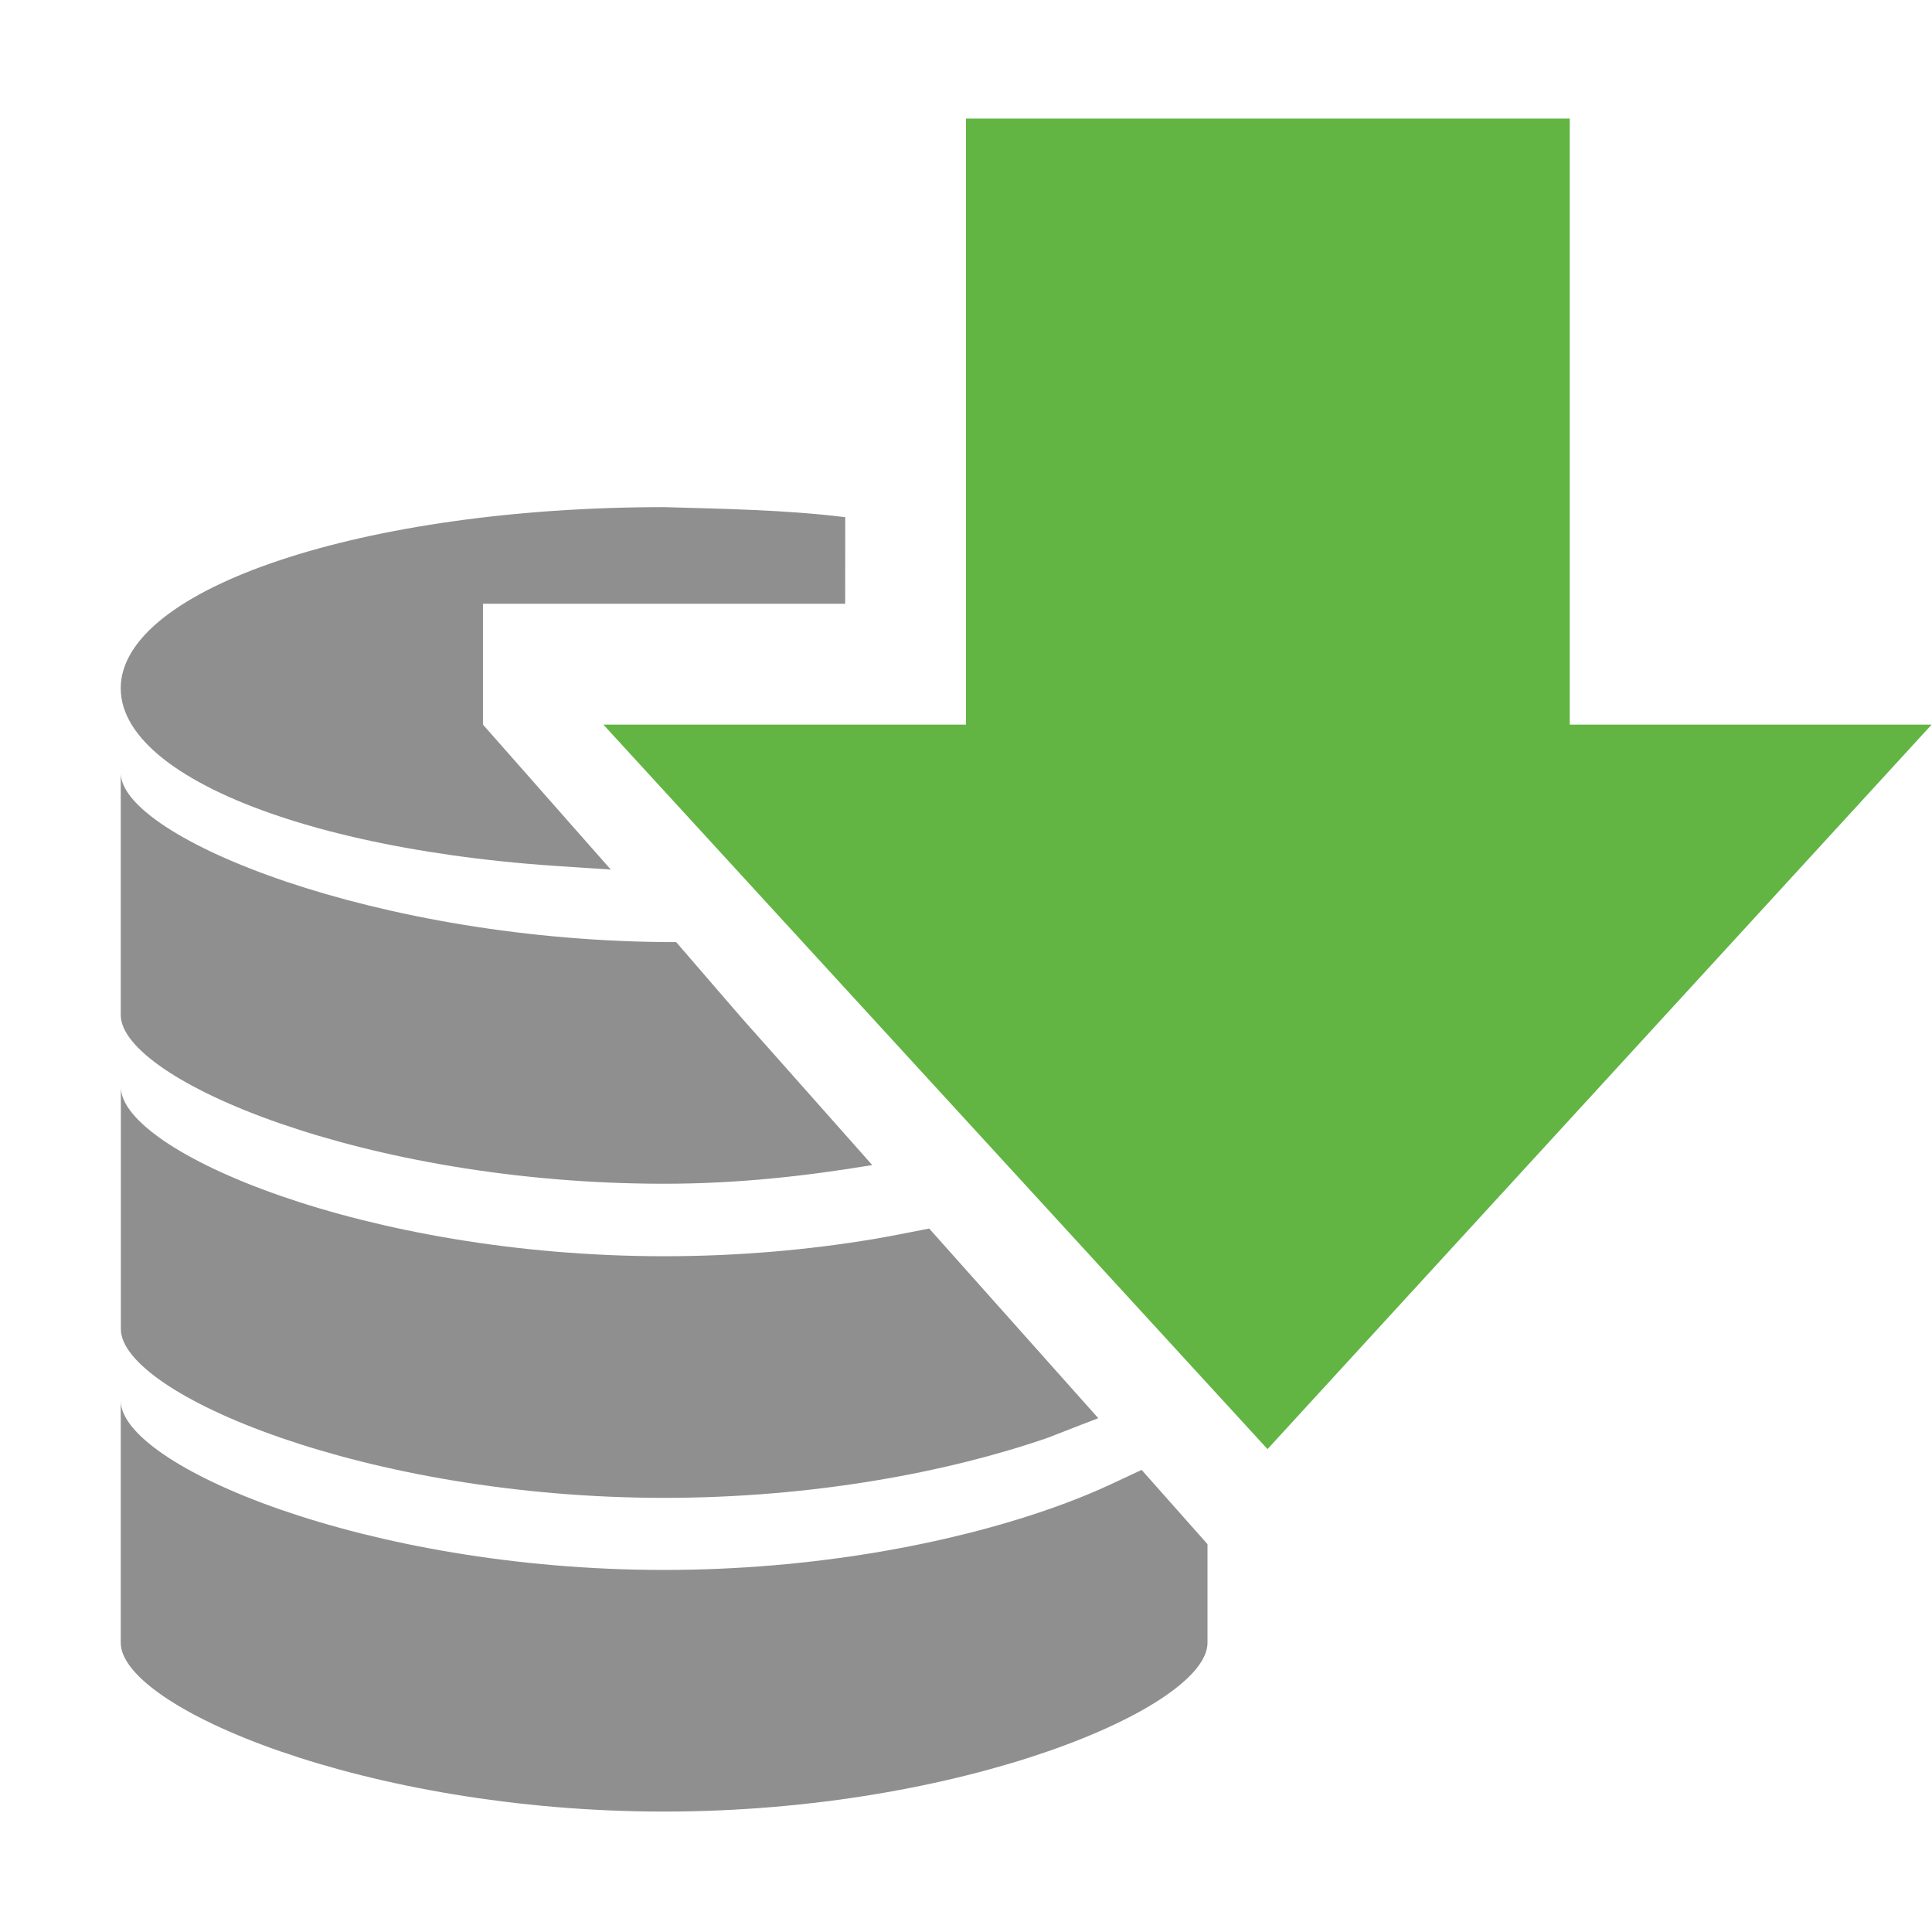 <svg width="16" height="16" version="1.1" viewBox="0 0 16 16"  xmlns="http://www.w3.org/2000/svg"><g transform="matrix(-.9 0 0 .667 12.7 2.533)" fill="#8f8f8f" stroke-width=".913">
        <path d="m13 4.75c0 0.31-0.14 0.606-0.393 0.875s-0.619 0.512-1.071 0.715c-0.452 0.204-0.991 0.368-1.589 0.482-0.299 0.057-0.613 0.101-0.939 0.131-0.163 0.015-0.517 0.046-0.517 0.046l1.176-1.8v-1.5h-3.333c0-0.3 0-0.6-5.283e-4 -1.075 0.56-0.094 1.155-0.104 1.667-0.125 2.762 0 5 1.008 5 2.25z" stroke-width="1.118"/>
        <path d="m7.889 7.9c-1.044 1.627 0.013 0-1.804 2.768 0.598 0.134 1.228 0.232 1.915 0.232 2.75 0 5-1.295 5-2.095v-3.005c0 0.8-2.361 2.1-5.111 2.1z"/>
        <path d="m8 11.8c-0.688 0-1.344-0.081-1.941-0.216-0.149-0.034-0.498-0.128-0.498-0.128l-1.556 2.355s0.32 0.166 0.463 0.242c0.906 0.424 2.156 0.747 3.531 0.747 2.75 0 5-1.295 5-2.095v-3.005c0 0.8-2.25 2.1-5 2.1z"/>
        <path d="m8 15.695c-1.375 0-2.625-0.325-3.531-0.75-0.227-0.106-0.432-0.219-0.612-0.334-0.09-0.058-0.251-0.158-0.251-0.158l-0.606 0.922v1.225c0 0.8 2.25 2.095 5 2.095s5-1.295 5-2.095v-3.005c0 0.8-2.25 2.1-5 2.1z"/>
    </g><g transform="translate(-48.587 -53.636)" fill="#62b543" fill-rule="evenodd"><rect transform="matrix(0,-1,-1,0,0,0)" x="-60.636" y="-61.587" width="6.018" height="5" stroke-width="1.169"/><polygon transform="matrix(1.1 0 0 -1.2 56.334 68.637)" points="-2.5 7.5 2.5 2.5 7.5 7.5"/></g></svg>
